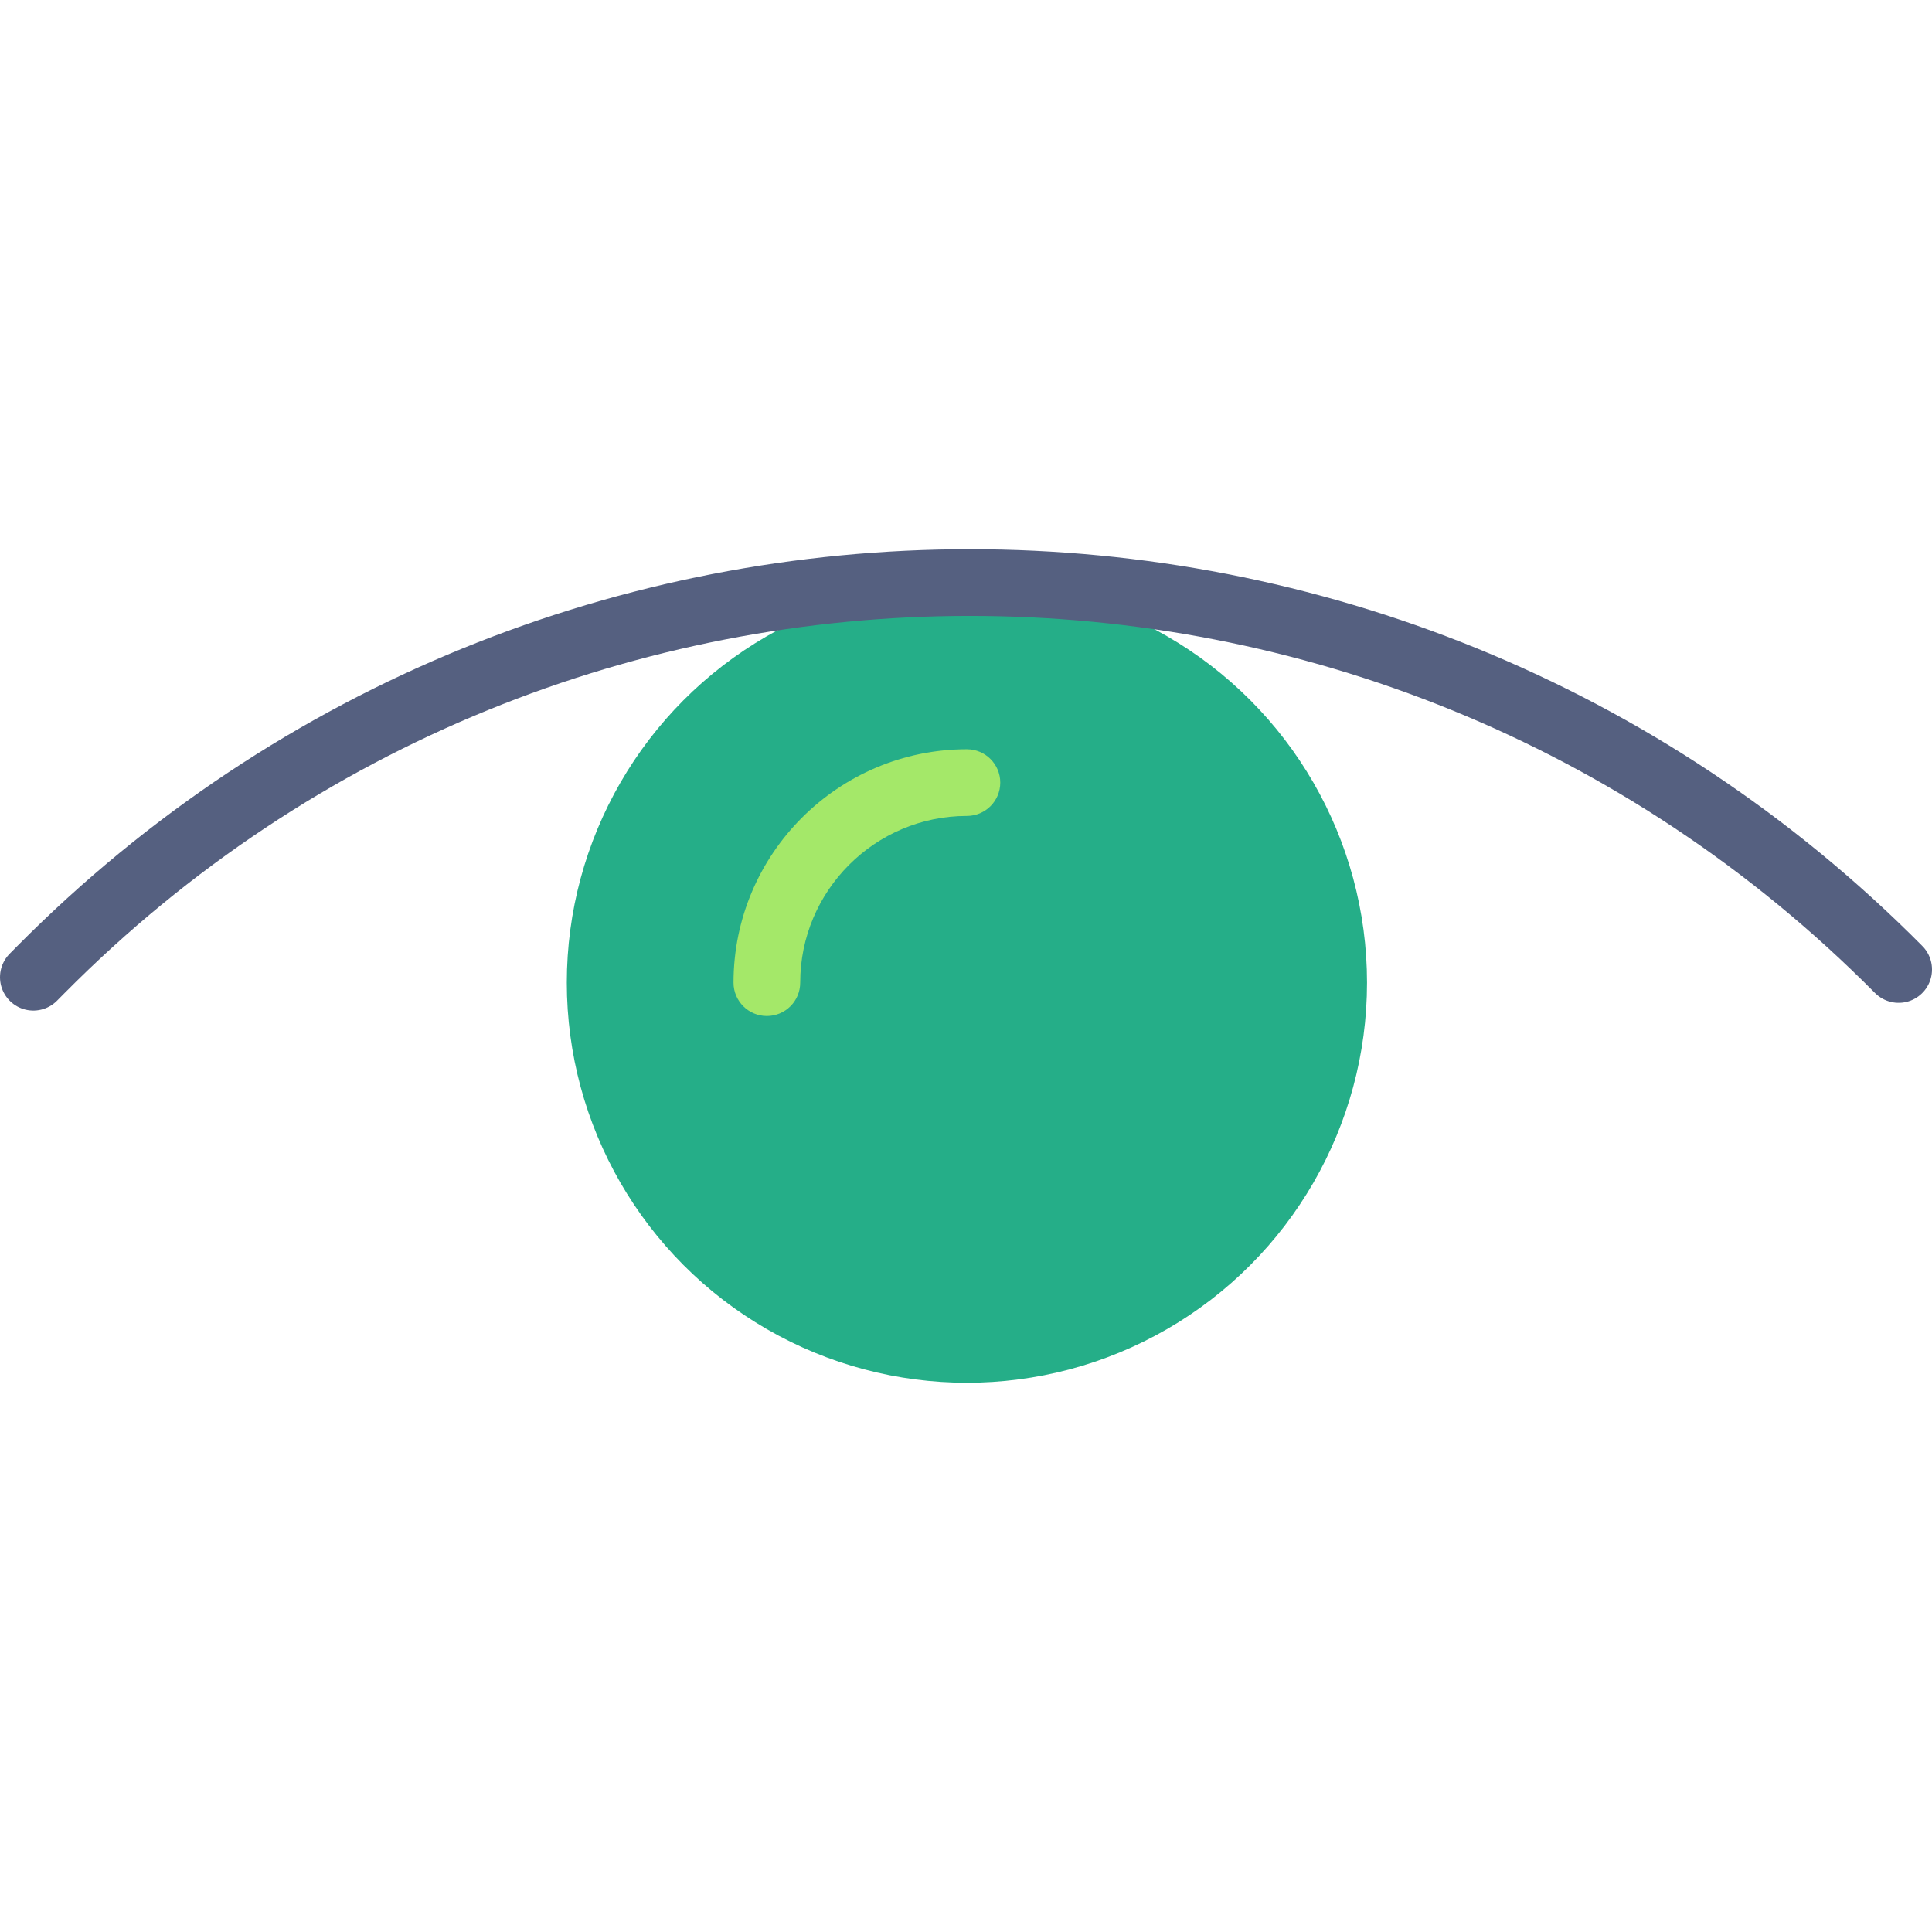 <?xml version="1.0" encoding="iso-8859-1"?>
<!-- Generator: Adobe Illustrator 19.0.0, SVG Export Plug-In . SVG Version: 6.00 Build 0)  -->
<svg version="1.1" id="Capa_1" xmlns="http://www.w3.org/2000/svg" xmlns:xlink="http://www.w3.org/1999/xlink" x="0px" y="0px" width="24" height="24"
	 viewBox="0 0 57.945 57.945" style="enable-background:new 0 0 57.945 57.945;" xml:space="preserve">
<circle style="fill:#25AE88;" cx="29" cy="29.472" r="12"/>
<path style="fill:#A4E869;" d="M23,30.472c-0.552,0-1-0.448-1-1c0-3.86,3.14-7,7-7c0.552,0,1,0.448,1,1s-0.448,1-1,1
	c-2.757,0-5,2.243-5,5C24,30.025,23.552,30.472,23,30.472z"/>
<path style="fill:none;stroke:#556080;stroke-width:2;stroke-linecap:round;stroke-miterlimit:10;" d="M1,29.309l0.23-0.232
	c15.349-15.473,40.366-15.473,55.715,0l0,0"/>
<g>
</g>
<g>
</g>
<g>
</g>
<g>
</g>
<g>
</g>
<g>
</g>
<g>
</g>
<g>
</g>
<g>
</g>
<g>
</g>
<g>
</g>
<g>
</g>
<g>
</g>
<g>
</g>
<g>
</g>
</svg>
